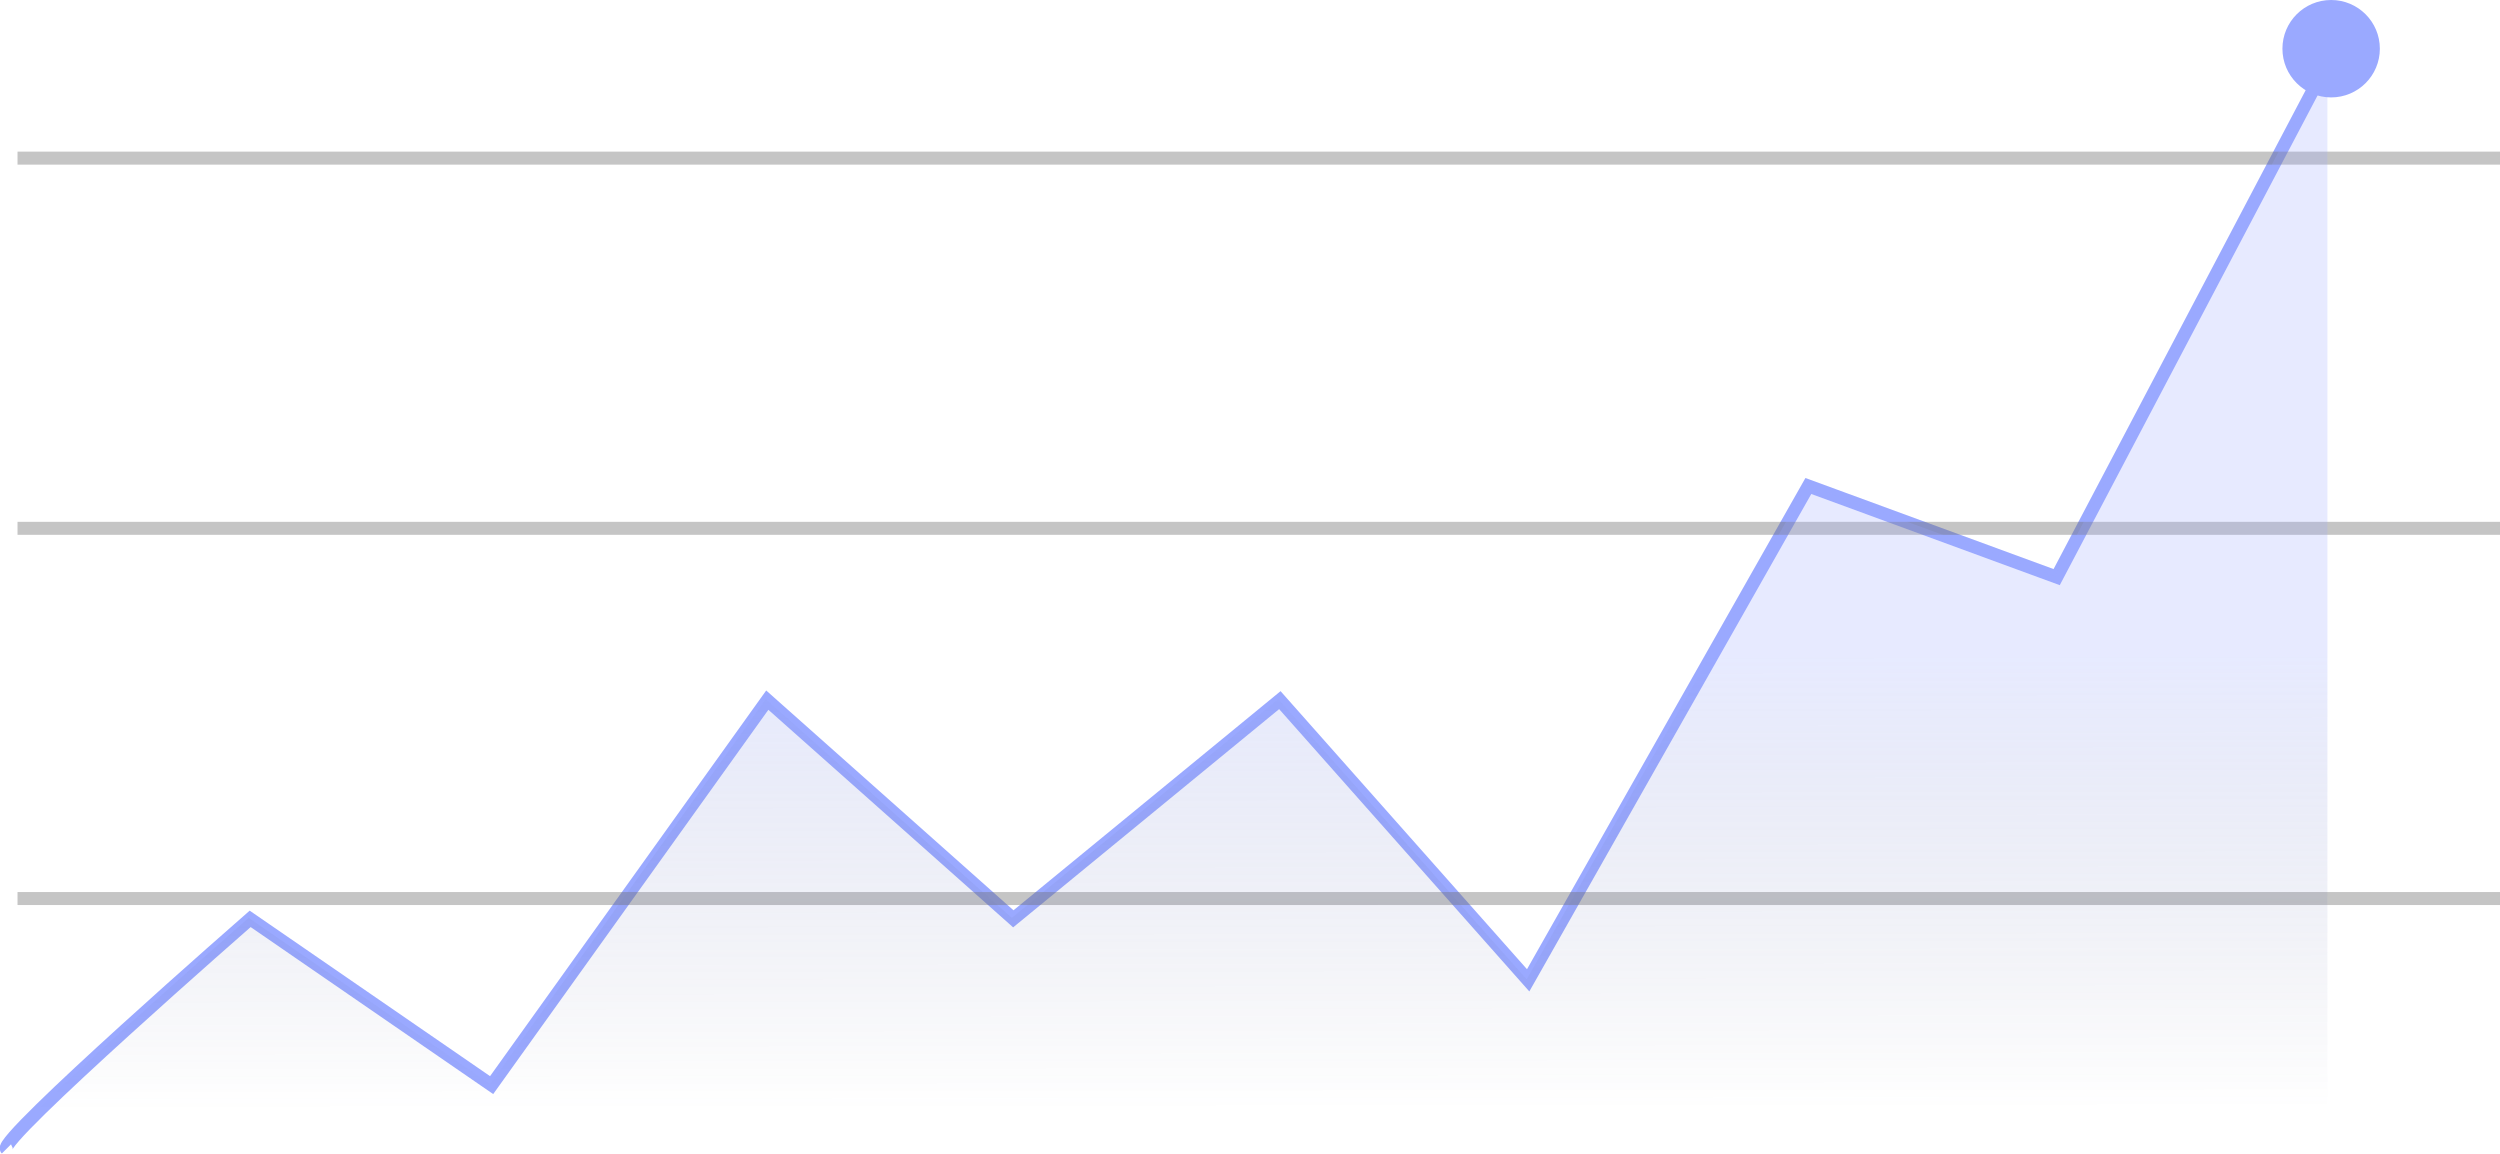 <svg xmlns="http://www.w3.org/2000/svg" xmlns:xlink="http://www.w3.org/1999/xlink" width="384.921" height="177.604" viewBox="0 0 384.921 177.604"><defs><linearGradient id="a" x1="0.532" y1="0.548" x2="0.533" y2="0.963" gradientUnits="objectBoundingBox"><stop offset="0" stop-color="#9aa9ff" stop-opacity="0.239"/><stop offset="1" stop-color="#4d5580" stop-opacity="0"/></linearGradient></defs><g transform="translate(-2107.677 -313.975)"><g transform="translate(593.099 -1243.025)"><g transform="translate(-8 14)"><path d="M1523.565,1719.9c-1.4-1.4,37.53-35.426,37.53-35.426l37.179,25.6,42.441-59.276,37.881,33.672,41.038-33.672,38.232,43.142,43.142-76.112,38.232,14.03,41.915-79.62" fill="none" stroke="#9aa9ff" stroke-width="2"/><g transform="translate(6.774 5.846)"><line x2="382.226" transform="translate(1518.5 1561.5)" fill="none" stroke="rgba(112,112,112,0.4)" stroke-width="2"/><line x2="382.226" transform="translate(1518.5 1618.5)" fill="none" stroke="rgba(112,112,112,0.4)" stroke-width="2"/><line x2="382.226" transform="translate(1518.5 1675.5)" fill="none" stroke="rgba(112,112,112,0.4)" stroke-width="2"/><path d="M1881.153,1552.238l-41.915,79.62-38.232-14.03-43.142,76.112-38.232-43.142-41.038,33.672-37.881-33.672-42.441,59.276-37.179-25.6s-38.933,34.023-37.53,35.426,357.588-2.446,357.588-2.446Z" transform="translate(-7 -6)" fill="url(#a)"/></g></g><circle cx="7.5" cy="7.5" r="7.5" transform="translate(1866 1557)" fill="#9aa9ff"/></g></g></svg>